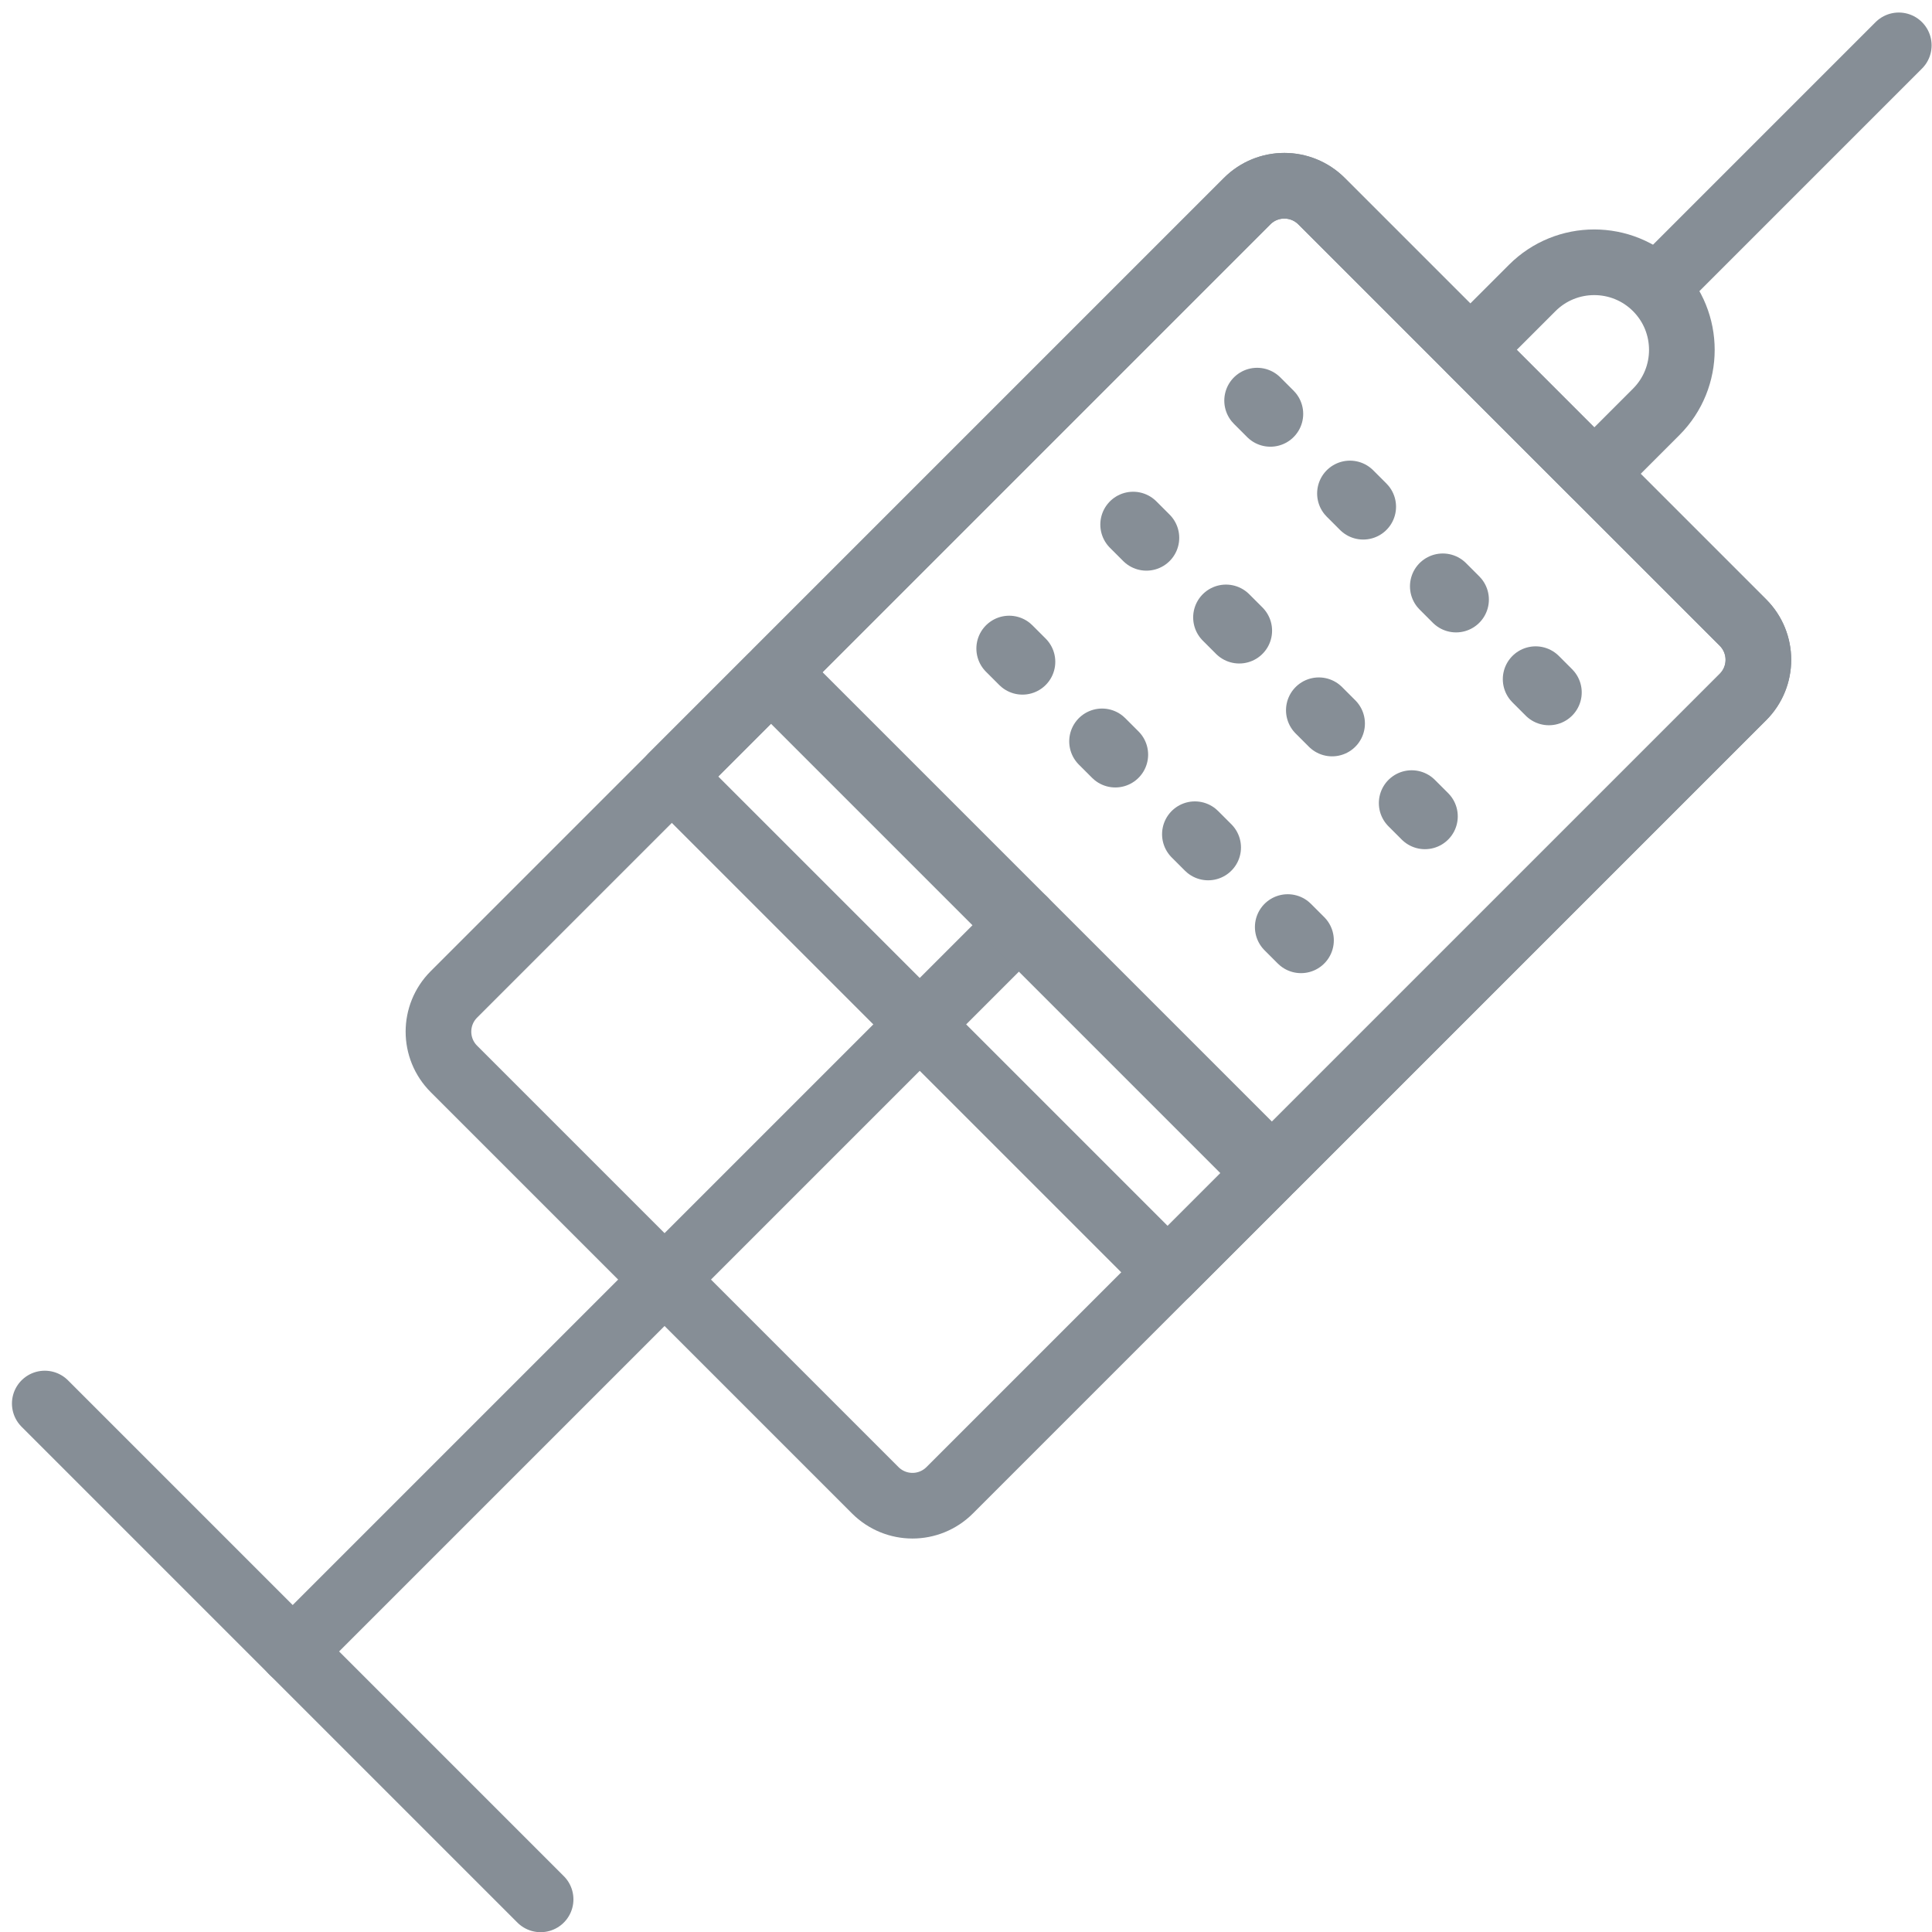 <?xml version="1.0" encoding="UTF-8"?>
<svg width="103px" height="103px" viewBox="0 0 103 103" version="1.1" xmlns="http://www.w3.org/2000/svg" xmlns:xlink="http://www.w3.org/1999/xlink">
    <!-- Generator: Sketch 46 (44423) - http://www.bohemiancoding.com/sketch -->
    <title>healthcare-17</title>
    <desc>Created with Sketch.</desc>
    <defs></defs>
    <g id="ALL" stroke="none" stroke-width="1" fill="none" fill-rule="evenodd" stroke-linecap="round" stroke-linejoin="round">
        <g id="Secondary" transform="translate(-2139, -7191)" stroke="#868E96" stroke-width="3.5">
            <g id="healthcare-17" transform="translate(2141, 7193)">
                <path d="M22.2,51.013 C21.102,52.111 21.1,53.888 22.199,54.987 L44.66,77.448 C45.757,78.545 47.529,78.552 48.634,77.447 L90.918,35.163 C92.016,34.065 92.019,32.288 90.919,31.188 L68.459,8.728 C67.361,7.631 65.589,7.624 64.484,8.729 L22.2,51.013 L22.2,51.013 Z" id="Layer-1"></path>
                <path d="M65.811,60.27 L90.924,35.157 C92.019,34.062 92.019,32.288 90.919,31.188 L68.459,8.728 C67.361,7.631 65.586,7.627 64.49,8.723 L39.377,33.836 L65.811,60.27 Z" id="Layer-2"></path>
                <path d="M86.736,12.911 L99.229,0.418" id="Layer-3"></path>
                <path d="M13.604,86.043 L52.594,47.053" id="Layer-4"></path>
                <path d="M0.387,72.826 L26.821,99.26" id="Layer-5"></path>
                <path d="M76.385,16.654 L82.993,23.262 L86.297,19.958 C88.122,18.133 88.118,15.171 86.297,13.35 L86.297,13.35 C84.472,11.525 81.51,11.529 79.689,13.35 L76.385,16.654 L76.385,16.654 Z" id="Layer-6"></path>
                <polygon id="Layer-7" points="39.103 34.11 33.817 39.397 60.251 65.83 65.537 60.544"></polygon>
                <path d="M65.02,19.358 L81.018,35.357" id="Layer-8" stroke-dasharray="1,6"></path>
                <path d="M58.411,25.966 L74.41,41.965" id="Layer-9" stroke-dasharray="1,6"></path>
                <path d="M51.803,32.575 L67.802,48.573" id="Layer-10" stroke-dasharray="1,6"></path>
            </g>
        </g>
    </g>
</svg>
